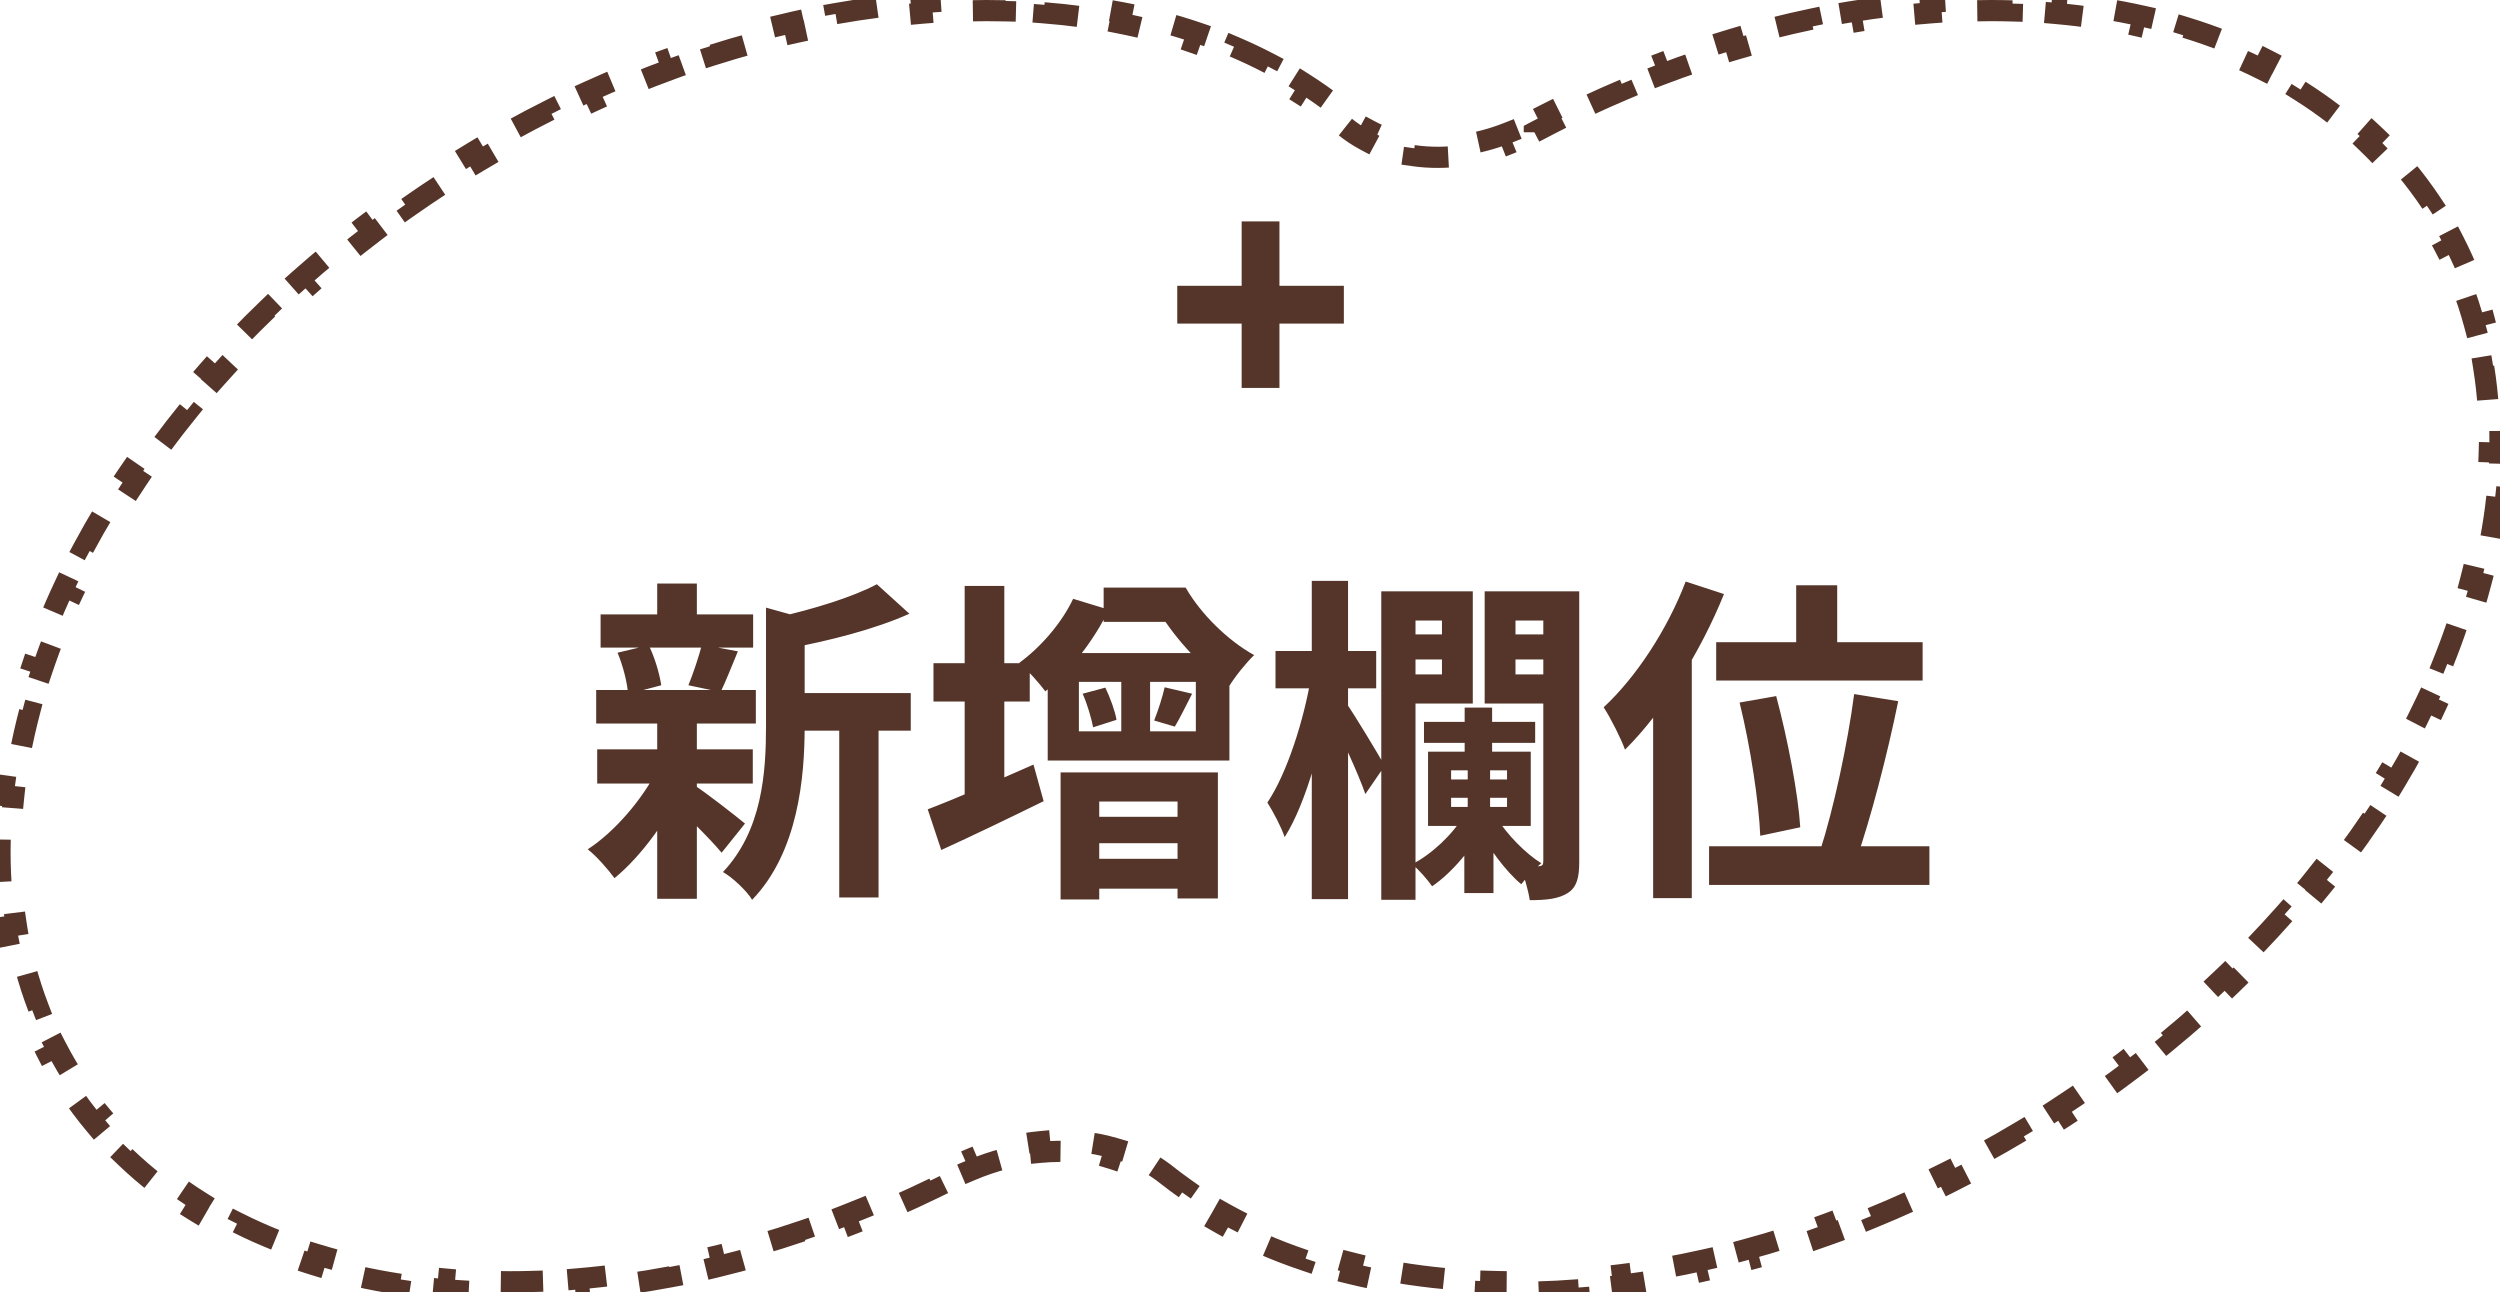 <svg width="118" height="61" viewBox="0 0 118 61" fill="none" xmlns="http://www.w3.org/2000/svg">
<path d="M72.421 6.243L72.421 6.242C72.698 6.095 72.975 5.951 73.254 5.809L73.027 5.363C73.59 5.076 74.158 4.798 74.73 4.532L74.942 4.985C75.51 4.72 76.082 4.465 76.657 4.222L76.462 3.761C77.045 3.514 77.632 3.279 78.221 3.054L78.399 3.521C78.985 3.298 79.574 3.086 80.165 2.886L80.005 2.412C80.605 2.209 81.207 2.018 81.811 1.839L81.953 2.318C82.555 2.14 83.157 1.974 83.762 1.821L83.639 1.336C84.253 1.18 84.869 1.038 85.486 0.908L85.588 1.397C86.202 1.268 86.816 1.153 87.43 1.051L87.348 0.558C87.974 0.454 88.599 0.364 89.225 0.289L89.284 0.785C89.906 0.71 90.528 0.65 91.148 0.604L91.111 0.106C91.743 0.059 92.375 0.028 93.004 0.012L93.017 0.512C93.329 0.504 93.641 0.5 93.952 0.5C94.298 0.5 94.641 0.505 94.981 0.515L94.995 0.015C95.698 0.035 96.387 0.075 97.063 0.134L97.019 0.633C97.71 0.693 98.385 0.775 99.046 0.877L99.122 0.383C99.819 0.49 100.499 0.619 101.163 0.769L101.052 1.257C101.726 1.409 102.381 1.583 103.018 1.779L103.165 1.301C103.838 1.507 104.49 1.737 105.123 1.989L104.937 2.453C105.577 2.708 106.194 2.986 106.789 3.286L107.014 2.839C107.64 3.155 108.243 3.495 108.82 3.857L108.555 4.281C109.133 4.644 109.687 5.031 110.214 5.44L110.52 5.045C111.072 5.473 111.595 5.925 112.09 6.4L111.744 6.761C112.233 7.23 112.694 7.721 113.124 8.234L113.507 7.913C113.953 8.444 114.367 8.998 114.75 9.573L114.334 9.85C114.707 10.409 115.048 10.989 115.358 11.589L115.802 11.359C116.118 11.971 116.401 12.602 116.651 13.252L116.184 13.431C116.424 14.054 116.632 14.695 116.807 15.352L117.291 15.223C117.467 15.884 117.612 16.561 117.723 17.253L117.23 17.333C117.335 17.989 117.411 18.66 117.454 19.343L117.953 19.311C117.997 19.992 118.01 20.684 117.992 21.388L117.492 21.375C117.475 22.04 117.43 22.715 117.355 23.399L117.852 23.454C117.779 24.129 117.677 24.814 117.547 25.506L117.056 25.414C116.932 26.07 116.783 26.734 116.607 27.404L117.091 27.531C116.919 28.187 116.722 28.849 116.499 29.516L116.025 29.358C115.918 29.679 115.804 30.003 115.685 30.327C115.569 30.641 115.448 30.953 115.323 31.265L115.787 31.451C115.534 32.08 115.262 32.705 114.971 33.323L114.519 33.111C114.234 33.717 113.932 34.317 113.613 34.912L114.054 35.148C113.734 35.745 113.397 36.336 113.043 36.921L112.615 36.663C112.269 37.236 111.908 37.803 111.531 38.364L111.946 38.642C111.568 39.205 111.175 39.761 110.768 40.31L110.367 40.013C109.967 40.551 109.554 41.083 109.128 41.608L109.516 41.923C109.089 42.45 108.648 42.969 108.195 43.481L107.821 43.149C107.376 43.652 106.918 44.147 106.45 44.635L106.81 44.981C106.34 45.471 105.858 45.952 105.366 46.424L105.02 46.064C104.535 46.529 104.039 46.987 103.534 47.435L103.866 47.809C103.358 48.26 102.84 48.703 102.314 49.136L101.996 48.749C101.476 49.177 100.947 49.595 100.41 50.004L100.712 50.402C100.171 50.814 99.622 51.216 99.065 51.608L98.777 51.2C98.226 51.587 97.667 51.966 97.101 52.334L97.374 52.753C96.803 53.124 96.225 53.484 95.641 53.834L95.385 53.405C94.806 53.751 94.221 54.087 93.63 54.412L93.871 54.85C93.273 55.178 92.671 55.495 92.063 55.799L91.839 55.352C91.235 55.655 90.627 55.946 90.014 56.225L90.221 56.68C89.6 56.962 88.975 57.232 88.346 57.489L88.157 57.027C87.531 57.282 86.902 57.525 86.27 57.755L86.441 58.225C85.8 58.458 85.155 58.677 84.508 58.883L84.357 58.406C83.713 58.611 83.066 58.801 82.418 58.977L82.549 59.46C81.891 59.639 81.23 59.803 80.568 59.952L80.458 59.465C79.8 59.613 79.14 59.746 78.48 59.864L78.567 60.356C77.895 60.475 77.222 60.579 76.549 60.666L76.485 60.17C75.816 60.257 75.147 60.327 74.479 60.379L74.518 60.878C73.837 60.932 73.157 60.968 72.479 60.986L72.466 60.486C72.13 60.495 71.794 60.5 71.459 60.5C71.09 60.5 70.723 60.494 70.36 60.483L70.345 60.983C69.589 60.96 68.848 60.914 68.122 60.845L68.17 60.347C67.428 60.276 66.703 60.182 65.996 60.064L65.914 60.557C65.168 60.433 64.441 60.284 63.733 60.11L63.852 59.624C63.131 59.447 62.431 59.244 61.753 59.016L61.594 59.49C60.878 59.249 60.185 58.982 59.517 58.688L59.718 58.23C59.041 57.933 58.391 57.609 57.767 57.26L57.523 57.696C56.866 57.328 56.238 56.932 55.639 56.509L55.928 56.1C55.63 55.89 55.34 55.673 55.058 55.45L55.057 55.45C54.817 55.26 54.564 55.087 54.3 54.931L54.046 55.362C53.563 55.076 53.04 54.852 52.488 54.687L52.631 54.207C52.063 54.038 51.469 53.928 50.859 53.877L50.818 54.375C50.264 54.329 49.694 54.334 49.118 54.388L49.071 53.891C48.489 53.946 47.903 54.05 47.318 54.201L47.444 54.685C46.903 54.825 46.364 55.008 45.834 55.233L45.638 54.773C45.368 54.887 45.1 55.013 44.835 55.148L44.835 55.148C44.513 55.313 44.189 55.474 43.864 55.633L44.083 56.082C43.425 56.402 42.763 56.708 42.095 57L41.895 56.542C41.231 56.832 40.562 57.108 39.89 57.368L40.071 57.834C39.389 58.099 38.703 58.349 38.013 58.582L37.852 58.109C37.166 58.342 36.477 58.558 35.785 58.759L35.925 59.239C35.221 59.443 34.516 59.631 33.808 59.801L33.691 59.315C32.987 59.484 32.281 59.636 31.575 59.771L31.668 60.262C30.948 60.399 30.228 60.517 29.508 60.617L29.439 60.121C28.722 60.221 28.005 60.301 27.29 60.361L27.332 60.86C26.602 60.921 25.873 60.963 25.146 60.984L25.131 60.484C24.771 60.495 24.411 60.5 24.051 60.5C23.705 60.5 23.362 60.495 23.022 60.486L23.008 60.985C22.305 60.965 21.616 60.925 20.94 60.866L20.984 60.368C20.293 60.307 19.617 60.225 18.956 60.124L18.881 60.618C18.184 60.511 17.503 60.382 16.84 60.232L16.95 59.744C16.276 59.592 15.621 59.417 14.983 59.222L14.837 59.7C14.164 59.494 13.511 59.264 12.879 59.012L13.064 58.548C12.425 58.293 11.807 58.016 11.212 57.716L10.987 58.162C10.361 57.847 9.758 57.507 9.18 57.145L9.446 56.721C8.867 56.358 8.313 55.971 7.786 55.562L7.48 55.957C6.928 55.529 6.404 55.078 5.909 54.603L6.255 54.242C5.766 53.773 5.305 53.281 4.875 52.769L4.492 53.09C4.046 52.559 3.631 52.005 3.248 51.43L3.664 51.153C3.292 50.593 2.95 50.013 2.641 49.413L2.196 49.643C1.881 49.031 1.597 48.4 1.348 47.751L1.814 47.571C1.575 46.948 1.367 46.307 1.191 45.65L0.708 45.779C0.531 45.117 0.387 44.44 0.276 43.748L0.769 43.669C0.664 43.012 0.589 42.341 0.545 41.658L0.046 41.69C0.003 41.009 -0.01 40.316 0.008 39.613L0.508 39.626C0.525 38.961 0.571 38.286 0.646 37.601L0.149 37.547C0.223 36.871 0.324 36.187 0.455 35.494L0.946 35.587C1.069 34.93 1.219 34.267 1.395 33.596L0.912 33.469C1.084 32.813 1.281 32.151 1.504 31.484L1.978 31.643C2.086 31.321 2.199 30.998 2.319 30.673C2.434 30.36 2.555 30.047 2.68 29.735L2.217 29.549C2.47 28.92 2.742 28.296 3.033 27.677L3.485 27.89C3.77 27.284 4.072 26.684 4.391 26.089L3.951 25.852C4.271 25.256 4.608 24.664 4.961 24.079L5.389 24.338C5.736 23.765 6.097 23.198 6.474 22.637L6.059 22.358C6.437 21.796 6.83 21.24 7.237 20.691L7.638 20.989C8.038 20.45 8.451 19.918 8.877 19.393L8.489 19.078C8.917 18.552 9.357 18.032 9.81 17.521L10.184 17.852C10.63 17.349 11.087 16.854 11.555 16.366L11.195 16.02C11.665 15.531 12.147 15.05 12.639 14.577L12.986 14.938C13.47 14.472 13.966 14.014 14.471 13.566L14.139 13.192C14.647 12.741 15.165 12.299 15.691 11.866L16.009 12.252C16.529 11.824 17.058 11.406 17.595 10.997L17.292 10.599C17.833 10.187 18.383 9.785 18.94 9.393L19.228 9.801C19.779 9.413 20.338 9.035 20.903 8.667L20.631 8.248C21.201 7.877 21.779 7.517 22.363 7.167L22.62 7.596C23.199 7.249 23.784 6.914 24.375 6.589L24.134 6.151C24.731 5.823 25.333 5.506 25.941 5.201L26.165 5.648C26.769 5.345 27.377 5.054 27.99 4.775L27.783 4.32C28.404 4.038 29.029 3.768 29.658 3.511L29.847 3.974C30.472 3.718 31.101 3.475 31.733 3.245L31.563 2.775C32.204 2.543 32.849 2.323 33.496 2.117L33.647 2.594C34.291 2.389 34.937 2.199 35.585 2.023L35.454 1.54C36.113 1.361 36.773 1.197 37.435 1.048L37.545 1.536C38.204 1.387 38.864 1.254 39.524 1.137L39.436 0.644C40.108 0.525 40.781 0.421 41.454 0.334L41.518 0.83C42.188 0.743 42.857 0.673 43.525 0.621L43.485 0.122C44.166 0.068 44.846 0.032 45.524 0.014L45.538 0.514C45.874 0.505 46.209 0.5 46.544 0.5C46.85 0.5 47.153 0.504 47.454 0.511L47.467 0.011C48.091 0.027 48.705 0.059 49.308 0.106L49.269 0.604C49.883 0.652 50.485 0.716 51.075 0.795L51.142 0.3C51.761 0.383 52.367 0.484 52.961 0.601L52.864 1.091C53.467 1.21 54.055 1.346 54.63 1.498L54.758 1.015C55.361 1.175 55.95 1.353 56.523 1.548L56.362 2.021C56.941 2.219 57.503 2.434 58.049 2.667L58.245 2.207C58.818 2.451 59.374 2.714 59.912 2.995L59.68 3.438C60.22 3.72 60.74 4.02 61.242 4.338L61.509 3.915C62.034 4.248 62.538 4.6 63.021 4.97L62.717 5.367C62.956 5.55 63.19 5.738 63.419 5.93L63.419 5.93C63.732 6.192 64.07 6.42 64.429 6.612L64.666 6.172C65.308 6.517 66.025 6.743 66.785 6.851L66.714 7.346C67.479 7.455 68.278 7.452 69.084 7.34L69.015 6.845C69.732 6.745 70.458 6.553 71.171 6.271L71.356 6.736C71.715 6.593 72.071 6.429 72.421 6.243Z" stroke="#553529" stroke-dasharray="2 2"/>
<path d="M58.606 18.312V10.449H60.39V18.312H58.606ZM55.566 15.273V13.489H63.43V15.273H55.566ZM37.02 32.712V34.488H42.988V32.712H37.02ZM28.348 29V30.568H35.548V29H28.348ZM28.188 35.368V36.984H35.532V35.368H28.188ZM28.14 32.568V34.152H35.676V32.568H28.14ZM39.612 33.48V42.36H41.468V33.48H39.612ZM31.02 27.544V29.704H32.892V27.544H31.02ZM31.02 34.056V42.424H32.892V34.056H31.02ZM36.156 28.68V34.264C36.156 36.456 35.98 39.192 34.124 41.16C34.556 41.4 35.26 42.056 35.5 42.472C37.676 40.216 37.98 36.68 37.98 34.296V29.592C38.268 29.544 38.38 29.464 38.396 29.304L36.156 28.68ZM41.388 27.576C40.252 28.184 38.364 28.76 36.652 29.144C36.876 29.512 37.148 30.184 37.244 30.6C39.116 30.248 41.292 29.704 42.924 28.968L41.388 27.576ZM32.748 37.048L31.724 37.88C32.316 38.408 33.532 39.608 34.06 40.248L35.164 38.872C34.78 38.552 33.244 37.352 32.748 37.048ZM29.148 30.808C29.404 31.416 29.612 32.232 29.644 32.76L31.212 32.344C31.132 31.816 30.908 31.032 30.62 30.456L29.148 30.808ZM33.132 30.424C32.988 30.984 32.716 31.8 32.492 32.344L34.012 32.664C34.252 32.168 34.524 31.48 34.828 30.744L33.132 30.424ZM31.036 36.312C30.332 37.72 29.004 39.272 27.74 40.088C28.14 40.392 28.7 41.032 29.004 41.448C30.284 40.408 31.612 38.568 32.396 36.808L31.036 36.312ZM44.06 31.304V33.112H48.604V31.304H44.06ZM45.532 27.656V38.296H47.404V27.656H45.532ZM43.788 38.2L44.428 40.12C45.868 39.464 47.628 38.616 49.26 37.816L48.78 36.088C46.972 36.888 45.052 37.72 43.788 38.2ZM50.06 36.456V42.456H51.884V37.832H55.58V42.408H57.484V36.456H50.06ZM51.004 40.536V41.944H56.732V40.536H51.004ZM50.988 38.552V39.8H56.7V38.552H50.988ZM52.924 31.576V35.176H54.284V31.576H52.924ZM50.924 32.184H56.444V34.52H50.924V32.184ZM49.452 30.824V35.896H58.028V30.824H49.452ZM51.1 32.744C51.324 33.24 51.516 33.912 51.596 34.328L52.7 33.976C52.636 33.576 52.396 32.92 52.172 32.456L51.1 32.744ZM54.972 32.44C54.876 32.872 54.668 33.528 54.476 34.008L55.452 34.296C55.692 33.896 55.964 33.336 56.268 32.744L54.972 32.44ZM52.092 27.736V29.352H55.708V27.736H52.092ZM50.652 28.264C50.108 29.416 49.116 30.552 48.108 31.288C48.476 31.592 49.084 32.28 49.34 32.632C50.46 31.72 51.644 30.232 52.332 28.776L50.652 28.264ZM54.156 27.736V28.6H54.54C55.324 29.992 56.652 31.448 57.996 32.424C58.268 31.96 58.828 31.272 59.196 30.92C57.948 30.232 56.668 28.968 55.964 27.736H54.156ZM66.06 27.912V29.288H68.06V31.832H66.06V33.208H69.516V27.912H66.06ZM65.196 27.912V42.472H66.812V27.912H65.196ZM73.98 27.912H70.076V33.208H73.98V31.832H71.532V29.288H73.98V27.912ZM65.964 29.944V31.128H68.716V29.944H65.964ZM70.844 29.944V31.128H73.628V29.944H70.844ZM67.212 34.072V35.064H72.46V34.072H67.212ZM69.132 33.4V35.96H70.428V33.4H69.132ZM72.844 27.912V40.648C72.844 40.824 72.796 40.872 72.636 40.888C72.508 40.888 72.108 40.888 71.724 40.856C71.932 41.288 72.14 42.04 72.204 42.488C73.004 42.488 73.564 42.424 73.996 42.152C74.428 41.88 74.54 41.416 74.54 40.68V27.912H72.844ZM68.492 37.656H71.132V38.088H68.492V37.656ZM68.492 36.36H71.132V36.792H68.492V36.36ZM67.404 35.48V38.984H72.252V35.48H67.404ZM69.084 38.504C68.572 39.384 67.564 40.328 66.652 40.792C66.956 41.032 67.372 41.512 67.596 41.832C68.54 41.192 69.548 39.992 70.092 38.888L69.084 38.504ZM60.204 30.728V32.488H64.956V30.728H60.204ZM61.916 27.416V42.44H63.628V27.416H61.916ZM61.884 31.944C61.548 33.976 60.748 36.504 59.82 37.88C60.092 38.312 60.476 39.032 60.636 39.512C61.676 37.88 62.492 34.792 62.876 32.28L61.884 31.944ZM63.548 33.192L62.844 33.896C63.244 34.648 64.124 36.536 64.444 37.48L65.356 36.152C65.116 35.688 63.868 33.64 63.548 33.192ZM70.652 38.616L69.74 39C70.204 39.96 71.068 41.128 71.804 41.736C72.028 41.432 72.46 40.984 72.748 40.744C71.996 40.28 71.132 39.384 70.652 38.616ZM69.276 35.832V38.568H69.116V42.152H70.492V38.568H70.332V35.832H69.276ZM84.78 27.624V31.384H86.716V27.624H84.78ZM81.004 30.312V32.12H90.748V30.312H81.004ZM82.108 33.16C82.62 35.224 83.02 37.88 83.084 39.448L84.972 39.048C84.876 37.48 84.38 34.888 83.836 32.856L82.108 33.16ZM87.516 32.76C87.212 35.096 86.54 38.216 85.9 40.184L87.628 40.552C88.284 38.664 89.068 35.688 89.596 33.096L87.516 32.76ZM80.668 39.944V41.768H91.068V39.944H80.668ZM79.564 27.448C78.7 29.72 77.212 31.976 75.692 33.384C76.012 33.864 76.54 34.92 76.7 35.384C78.508 33.592 80.284 30.744 81.372 28.04L79.564 27.448ZM78.028 31.88V42.392H79.852V30.072L79.836 30.056L78.028 31.88Z" fill="#553529"/>
</svg>
